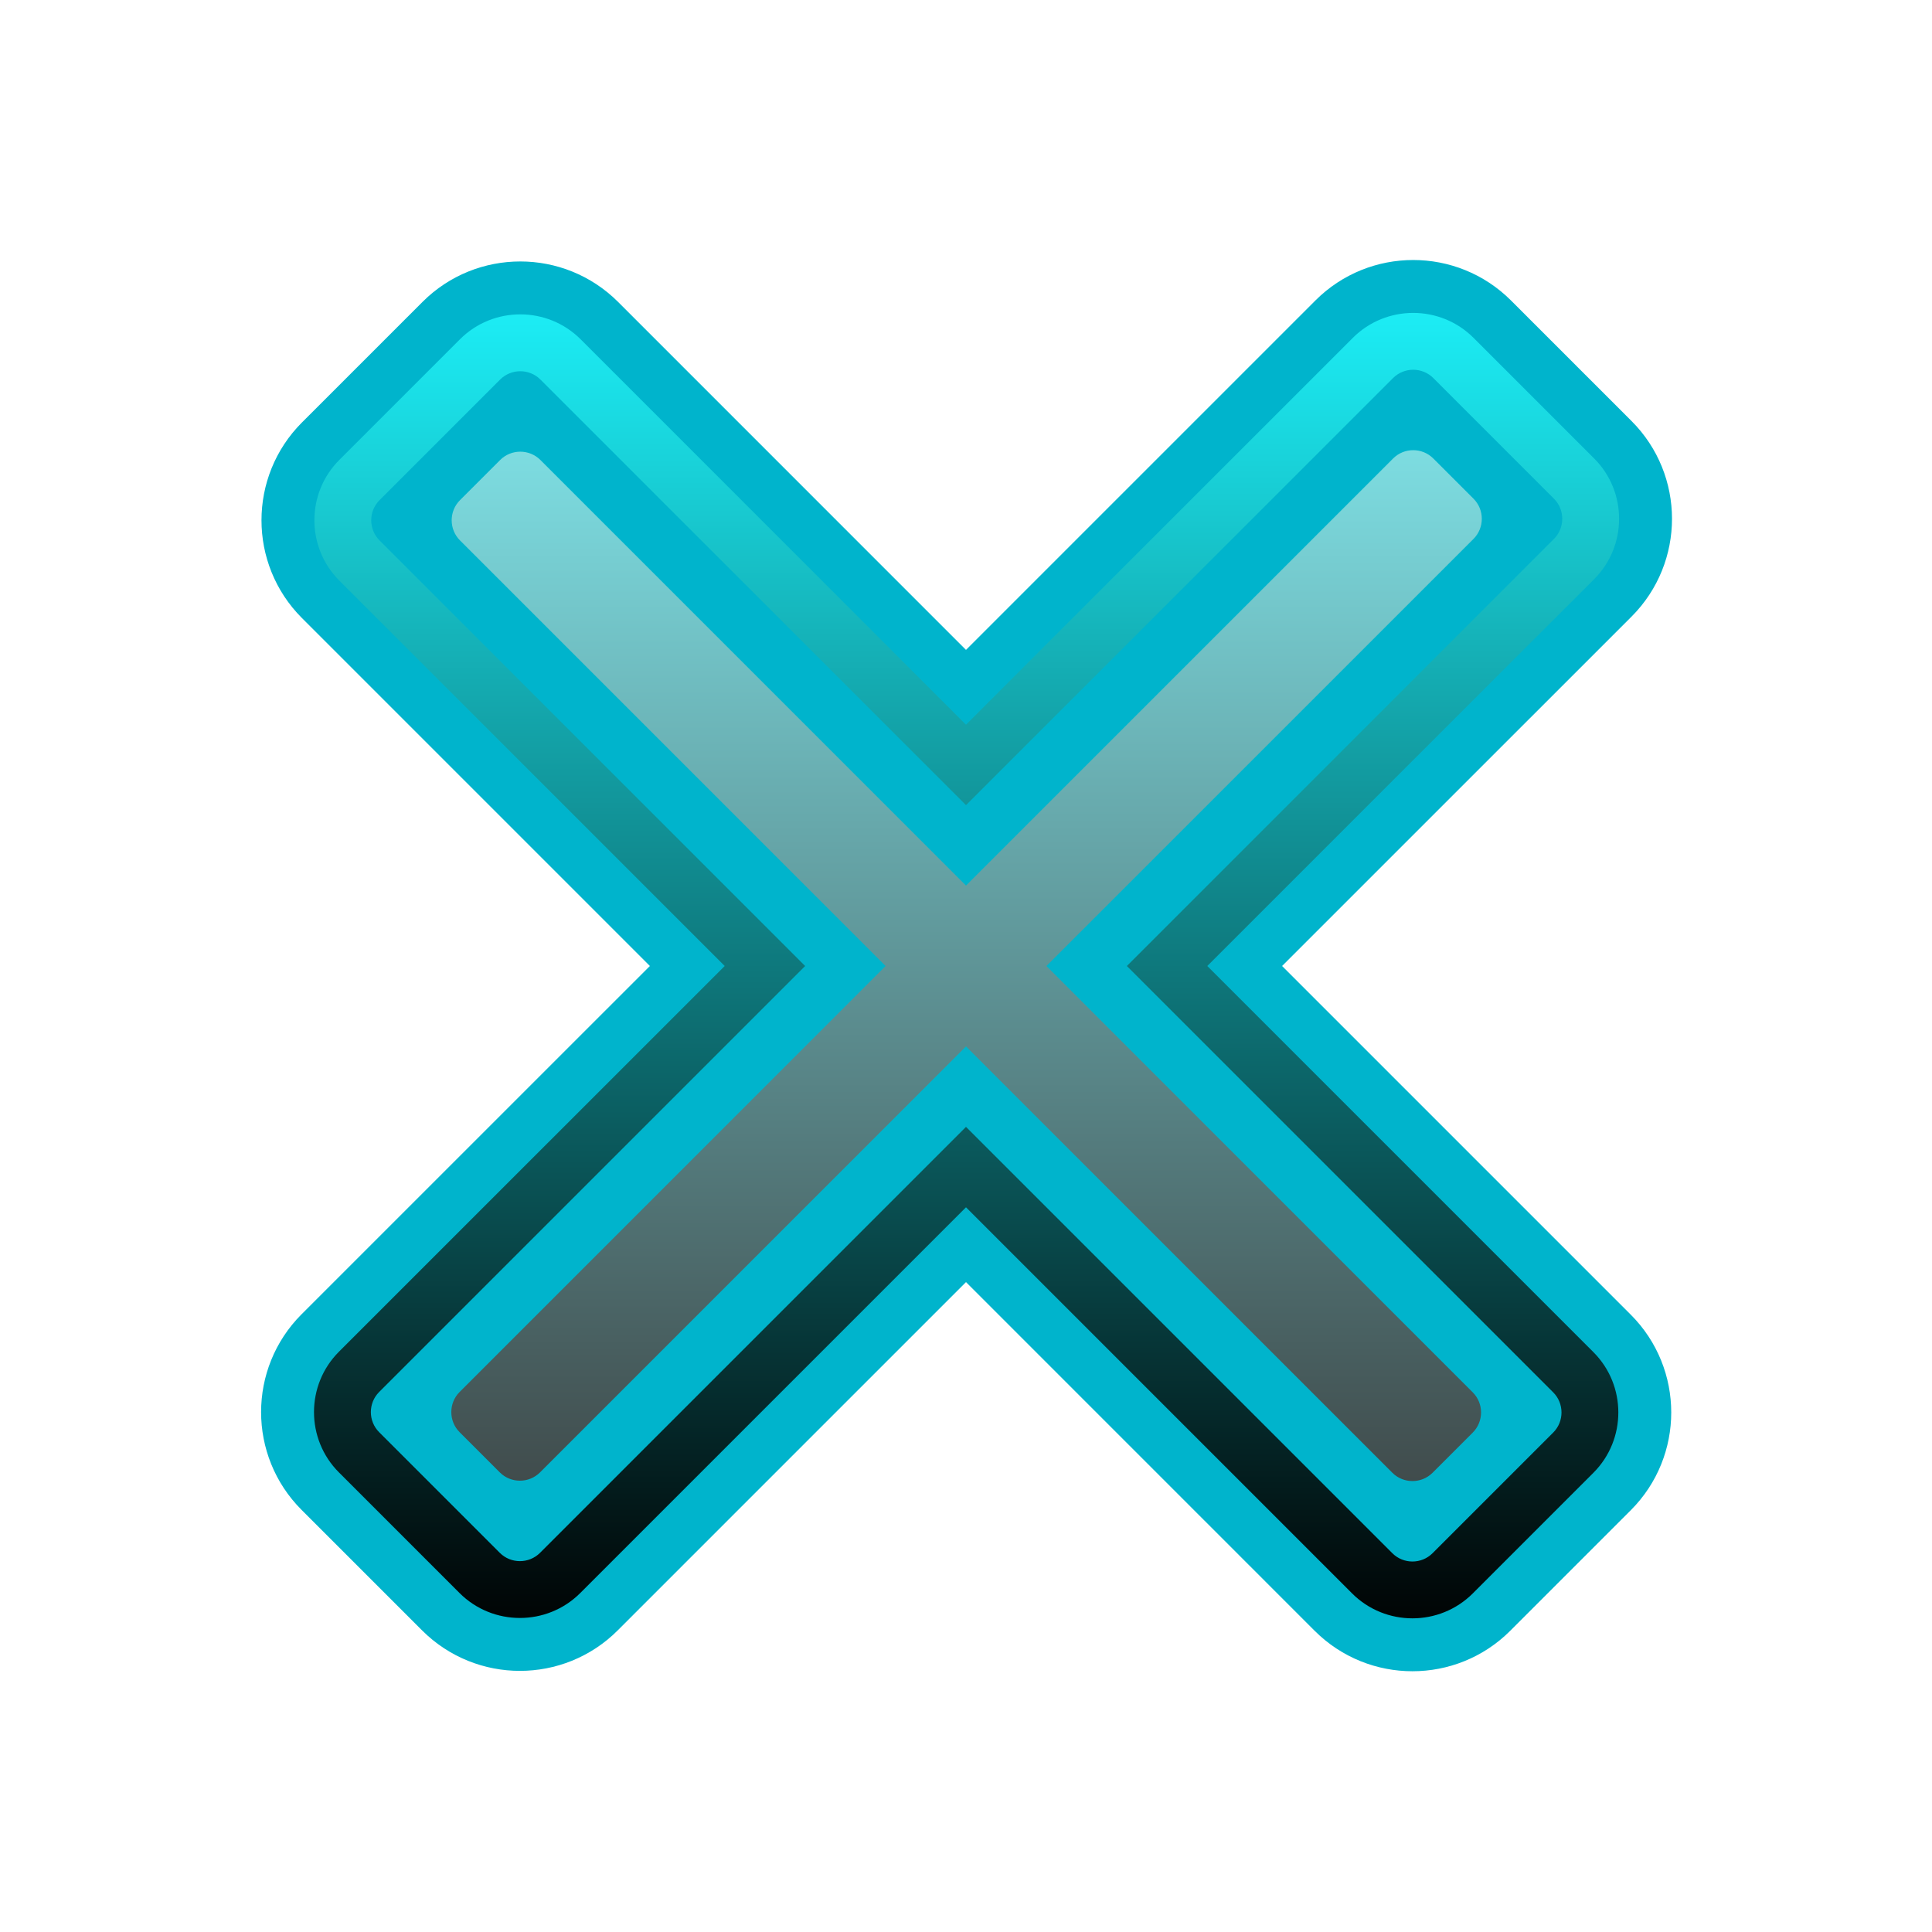 <svg xmlns="http://www.w3.org/2000/svg" x="0px" y="0px" width="64" height="64" viewBox="0 0 172 172" style=" fill:#000000;">
    <defs>
        <linearGradient x1="86.054" y1="24.153" x2="86.054" y2="149.914" gradientUnits="userSpaceOnUse" id="color-1_110627_gr1">
            <stop offset="0" stop-color="#1cedf5"></stop>
            <stop offset="1" stop-color="#000000"></stop>
        </linearGradient>
        <linearGradient x1="86.054" y1="20.667" x2="86.054" y2="148.132" gradientUnits="userSpaceOnUse" id="color-2_110627_gr2">
            <stop offset="0" stop-color="#87f5fa"></stop>
            <stop offset="1" stop-color="#383838"></stop>
        </linearGradient>
        <linearGradient x1="86.054" y1="24.153" x2="86.054" y2="149.914" gradientUnits="userSpaceOnUse" id="color-3_110627_gr3">
            <stop offset="0" stop-color="#1cedf5"></stop>
            <stop offset="1" stop-color="#000000"></stop>
        </linearGradient>
        <linearGradient x1="86.054" y1="20.667" x2="86.054" y2="148.132" gradientUnits="userSpaceOnUse" id="color-4_110627_gr4">
            <stop offset="0" stop-color="#87f5fa"></stop>
            <stop offset="1" stop-color="#383838"></stop>
        </linearGradient>
    </defs>
    <g transform="translate(4.988,4.988) scale(0.942,0.942)">
        <g fill="none" fill-rule="nonzero" stroke="none" stroke-width="none" stroke-linecap="butt" stroke-linejoin="none" stroke-miterlimit="10" stroke-dasharray="" stroke-dashoffset="0" font-family="none" font-weight="none" font-size="none" text-anchor="none" style="mix-blend-mode: normal">
            <g id="original-icon 1" stroke="#00b4cc" stroke-width="10" stroke-linejoin="round">
                <path d="M145.297,133.894l-11.403,11.403c-3.139,3.139 -8.261,3.139 -11.403,0l-36.491,-36.494l-36.459,36.459c-3.139,3.139 -8.261,3.139 -11.403,0l-11.403,-11.403c-3.139,-3.139 -3.139,-8.261 0,-11.403l36.461,-36.456l-36.424,-36.424c-3.139,-3.139 -3.139,-8.261 0,-11.403l11.403,-11.403c3.139,-3.139 8.261,-3.139 11.403,0l36.421,36.426l36.563,-36.563c3.139,-3.139 8.261,-3.139 11.403,0l11.403,11.403c3.139,3.139 3.139,8.261 0,11.403l-36.566,36.561l36.494,36.494c3.139,3.139 3.139,8.261 0,11.4zM30.538,126.259c-1.045,1.045 -1.045,2.755 0,3.8l11.403,11.403c1.045,1.045 2.755,1.045 3.8,0l40.259,-40.259l40.294,40.294c1.045,1.045 2.755,1.045 3.8,0l11.403,-11.403c1.045,-1.045 1.045,-2.755 0,-3.8l-40.294,-40.294l40.364,-40.364c1.045,-1.045 1.045,-2.755 0,-3.8l-11.403,-11.403c-1.045,-1.045 -2.755,-1.045 -3.8,0l-40.364,40.364l-40.224,-40.224c-1.045,-1.045 -2.755,-1.045 -3.8,0l-11.403,11.403c-1.045,1.045 -1.045,2.755 0,3.8l40.224,40.224z" fill="url(#color-1_110627_gr1)"></path>
                <path d="M130.164,38.036l3.8,3.8c1.045,1.045 1.045,2.755 0,3.8l-40.364,40.364l40.294,40.294c1.045,1.045 1.045,2.755 0,3.8l-3.8,3.8c-1.045,1.045 -2.755,1.045 -3.8,0l-40.294,-40.294l-40.259,40.259c-1.045,1.045 -2.755,1.045 -3.8,0l-3.8,-3.8c-1.045,-1.045 -1.045,-2.755 0,-3.8l40.259,-40.259l-40.224,-40.224c-1.045,-1.045 -1.045,-2.755 0,-3.8l3.8,-3.8c1.045,-1.045 2.755,-1.045 3.8,0l40.224,40.224l40.364,-40.364c1.045,-1.048 2.755,-1.048 3.8,0z" fill="url(#color-2_110627_gr2)"></path>
            </g>
            <path d="M0,172v-172h172v172z" fill="none" stroke="none" stroke-width="1" stroke-linejoin="miter"></path>
            <g id="original-icon" stroke="none" stroke-width="1" stroke-linejoin="miter">
                <path d="M145.297,133.894l-11.403,11.403c-3.139,3.139 -8.261,3.139 -11.403,0l-36.491,-36.494l-36.459,36.459c-3.139,3.139 -8.261,3.139 -11.403,0l-11.403,-11.403c-3.139,-3.139 -3.139,-8.261 0,-11.403l36.461,-36.456l-36.424,-36.424c-3.139,-3.139 -3.139,-8.261 0,-11.403l11.403,-11.403c3.139,-3.139 8.261,-3.139 11.403,0l36.421,36.426l36.563,-36.563c3.139,-3.139 8.261,-3.139 11.403,0l11.403,11.403c3.139,3.139 3.139,8.261 0,11.403l-36.566,36.561l36.494,36.494c3.139,3.139 3.139,8.261 0,11.4zM30.538,126.259c-1.045,1.045 -1.045,2.755 0,3.8l11.403,11.403c1.045,1.045 2.755,1.045 3.8,0l40.259,-40.259l40.294,40.294c1.045,1.045 2.755,1.045 3.8,0l11.403,-11.403c1.045,-1.045 1.045,-2.755 0,-3.8l-40.294,-40.294l40.364,-40.364c1.045,-1.045 1.045,-2.755 0,-3.8l-11.403,-11.403c-1.045,-1.045 -2.755,-1.045 -3.8,0l-40.364,40.364l-40.224,-40.224c-1.045,-1.045 -2.755,-1.045 -3.8,0l-11.403,11.403c-1.045,1.045 -1.045,2.755 0,3.8l40.224,40.224z" fill="url(#color-3_110627_gr3)"></path>
                <path d="M126.364,38.036l-40.364,40.364l-40.224,-40.224c-1.045,-1.045 -2.755,-1.045 -3.8,0l-3.8,3.8c-1.045,1.045 -1.045,2.755 0,3.8l40.224,40.224l-40.259,40.259c-1.045,1.045 -1.045,2.755 0,3.8l3.8,3.8c1.045,1.045 2.755,1.045 3.8,0l40.259,-40.259l40.294,40.294c1.045,1.045 2.755,1.045 3.8,0l3.8,-3.8c1.045,-1.045 1.045,-2.755 0,-3.8l-40.294,-40.294l40.364,-40.364c1.045,-1.045 1.045,-2.755 0,-3.8l-3.8,-3.8c-1.045,-1.048 -2.755,-1.048 -3.8,0z" fill="url(#color-4_110627_gr4)"></path>
            </g>
            <path d="" fill="none" stroke="none" stroke-width="1" stroke-linejoin="miter"></path>
            <path d="" fill="none" stroke="none" stroke-width="1" stroke-linejoin="miter"></path>
        </g>
    </g>
</svg>
